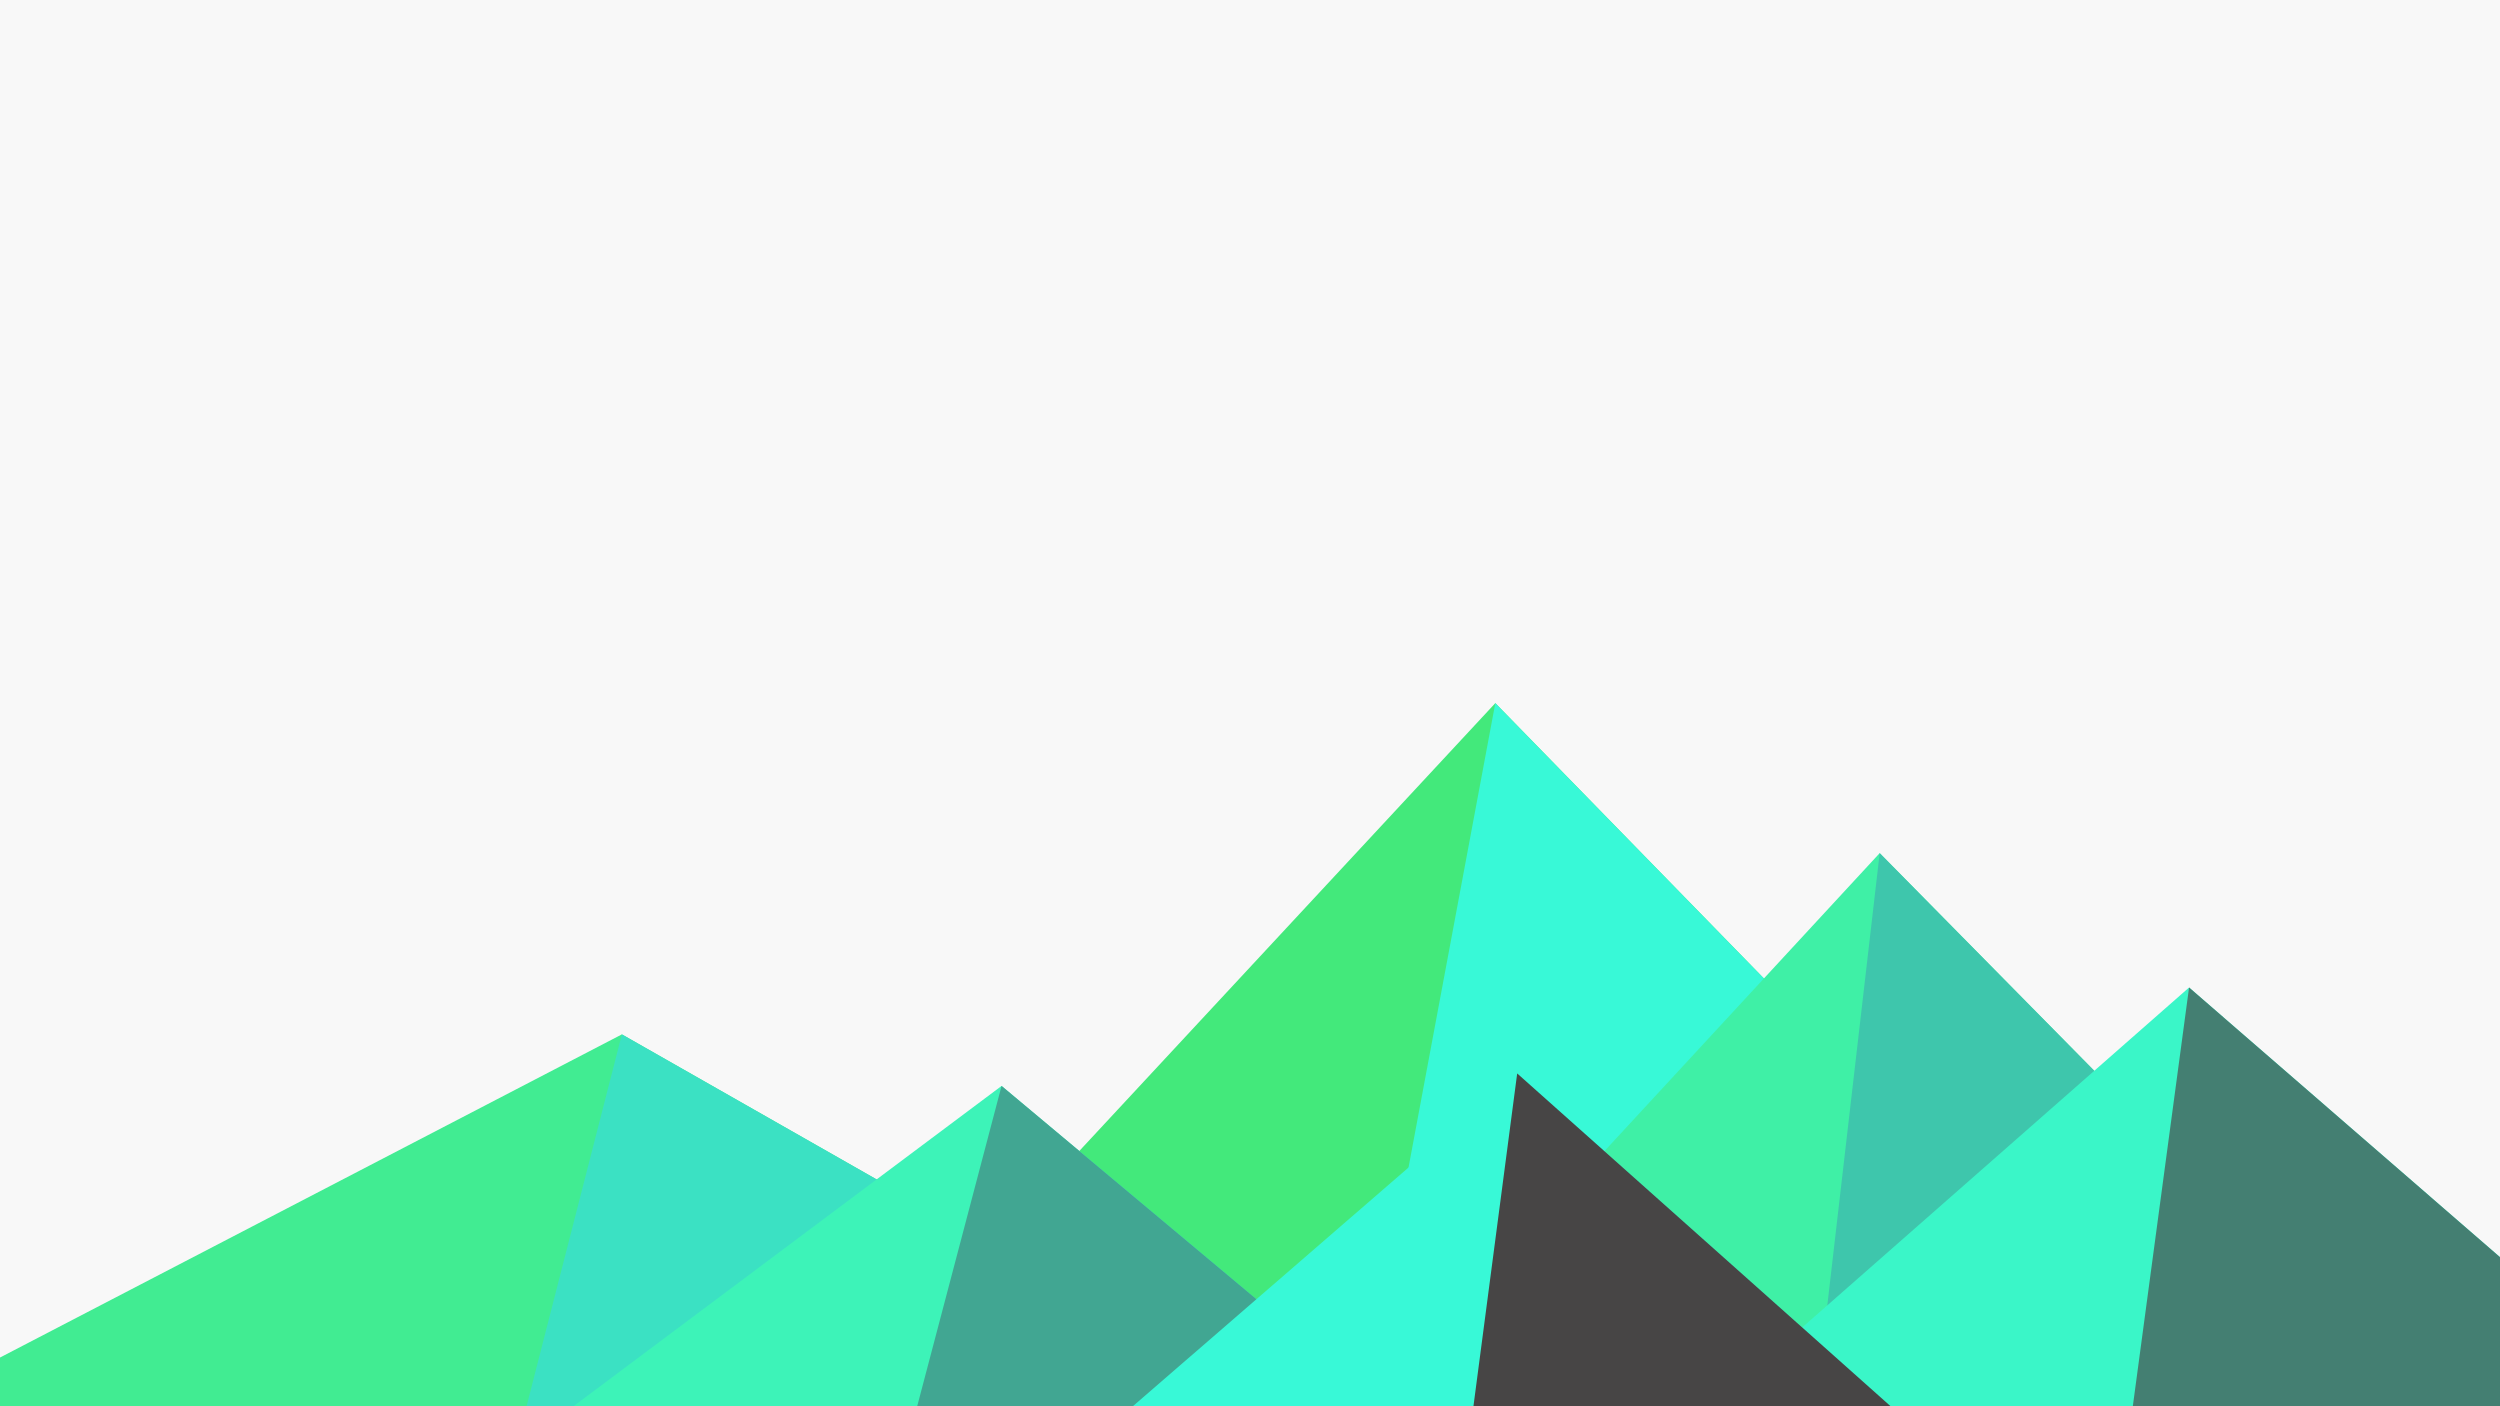 ﻿<svg xmlns='http://www.w3.org/2000/svg' viewBox='0 0 1600 900'><rect fill='#f8f8f8' width='1600' height='900'/><polygon fill='#43e97b' points='957 450 539 900 1396 900'/><polygon fill='#38f9d7' points='957 450 872.9 900 1396 900'/><polygon fill='#41ec92' points='-60 900 398 662 816 900'/><polygon fill='#3be1c3' points='337 900 398 662 816 900'/><polygon fill='#3ff0a6' points='1203 546 1552 900 876 900'/><polygon fill='#3ec6ac' points='1203 546 1552 900 1162 900'/><polygon fill='#3df3b8' points='641 695 886 900 367 900'/><polygon fill='#41a692' points='587 900 641 695 886 900'/><polygon fill='#3af6c8' points='1710 900 1401 632 1096 900'/><polygon fill='#447f72' points='1710 900 1401 632 1365 900'/><polygon fill='#38f9d7' points='1210 900 971 687 725 900'/><polygon fill='#474545' points='943 900 1210 900 971 687'/></svg>